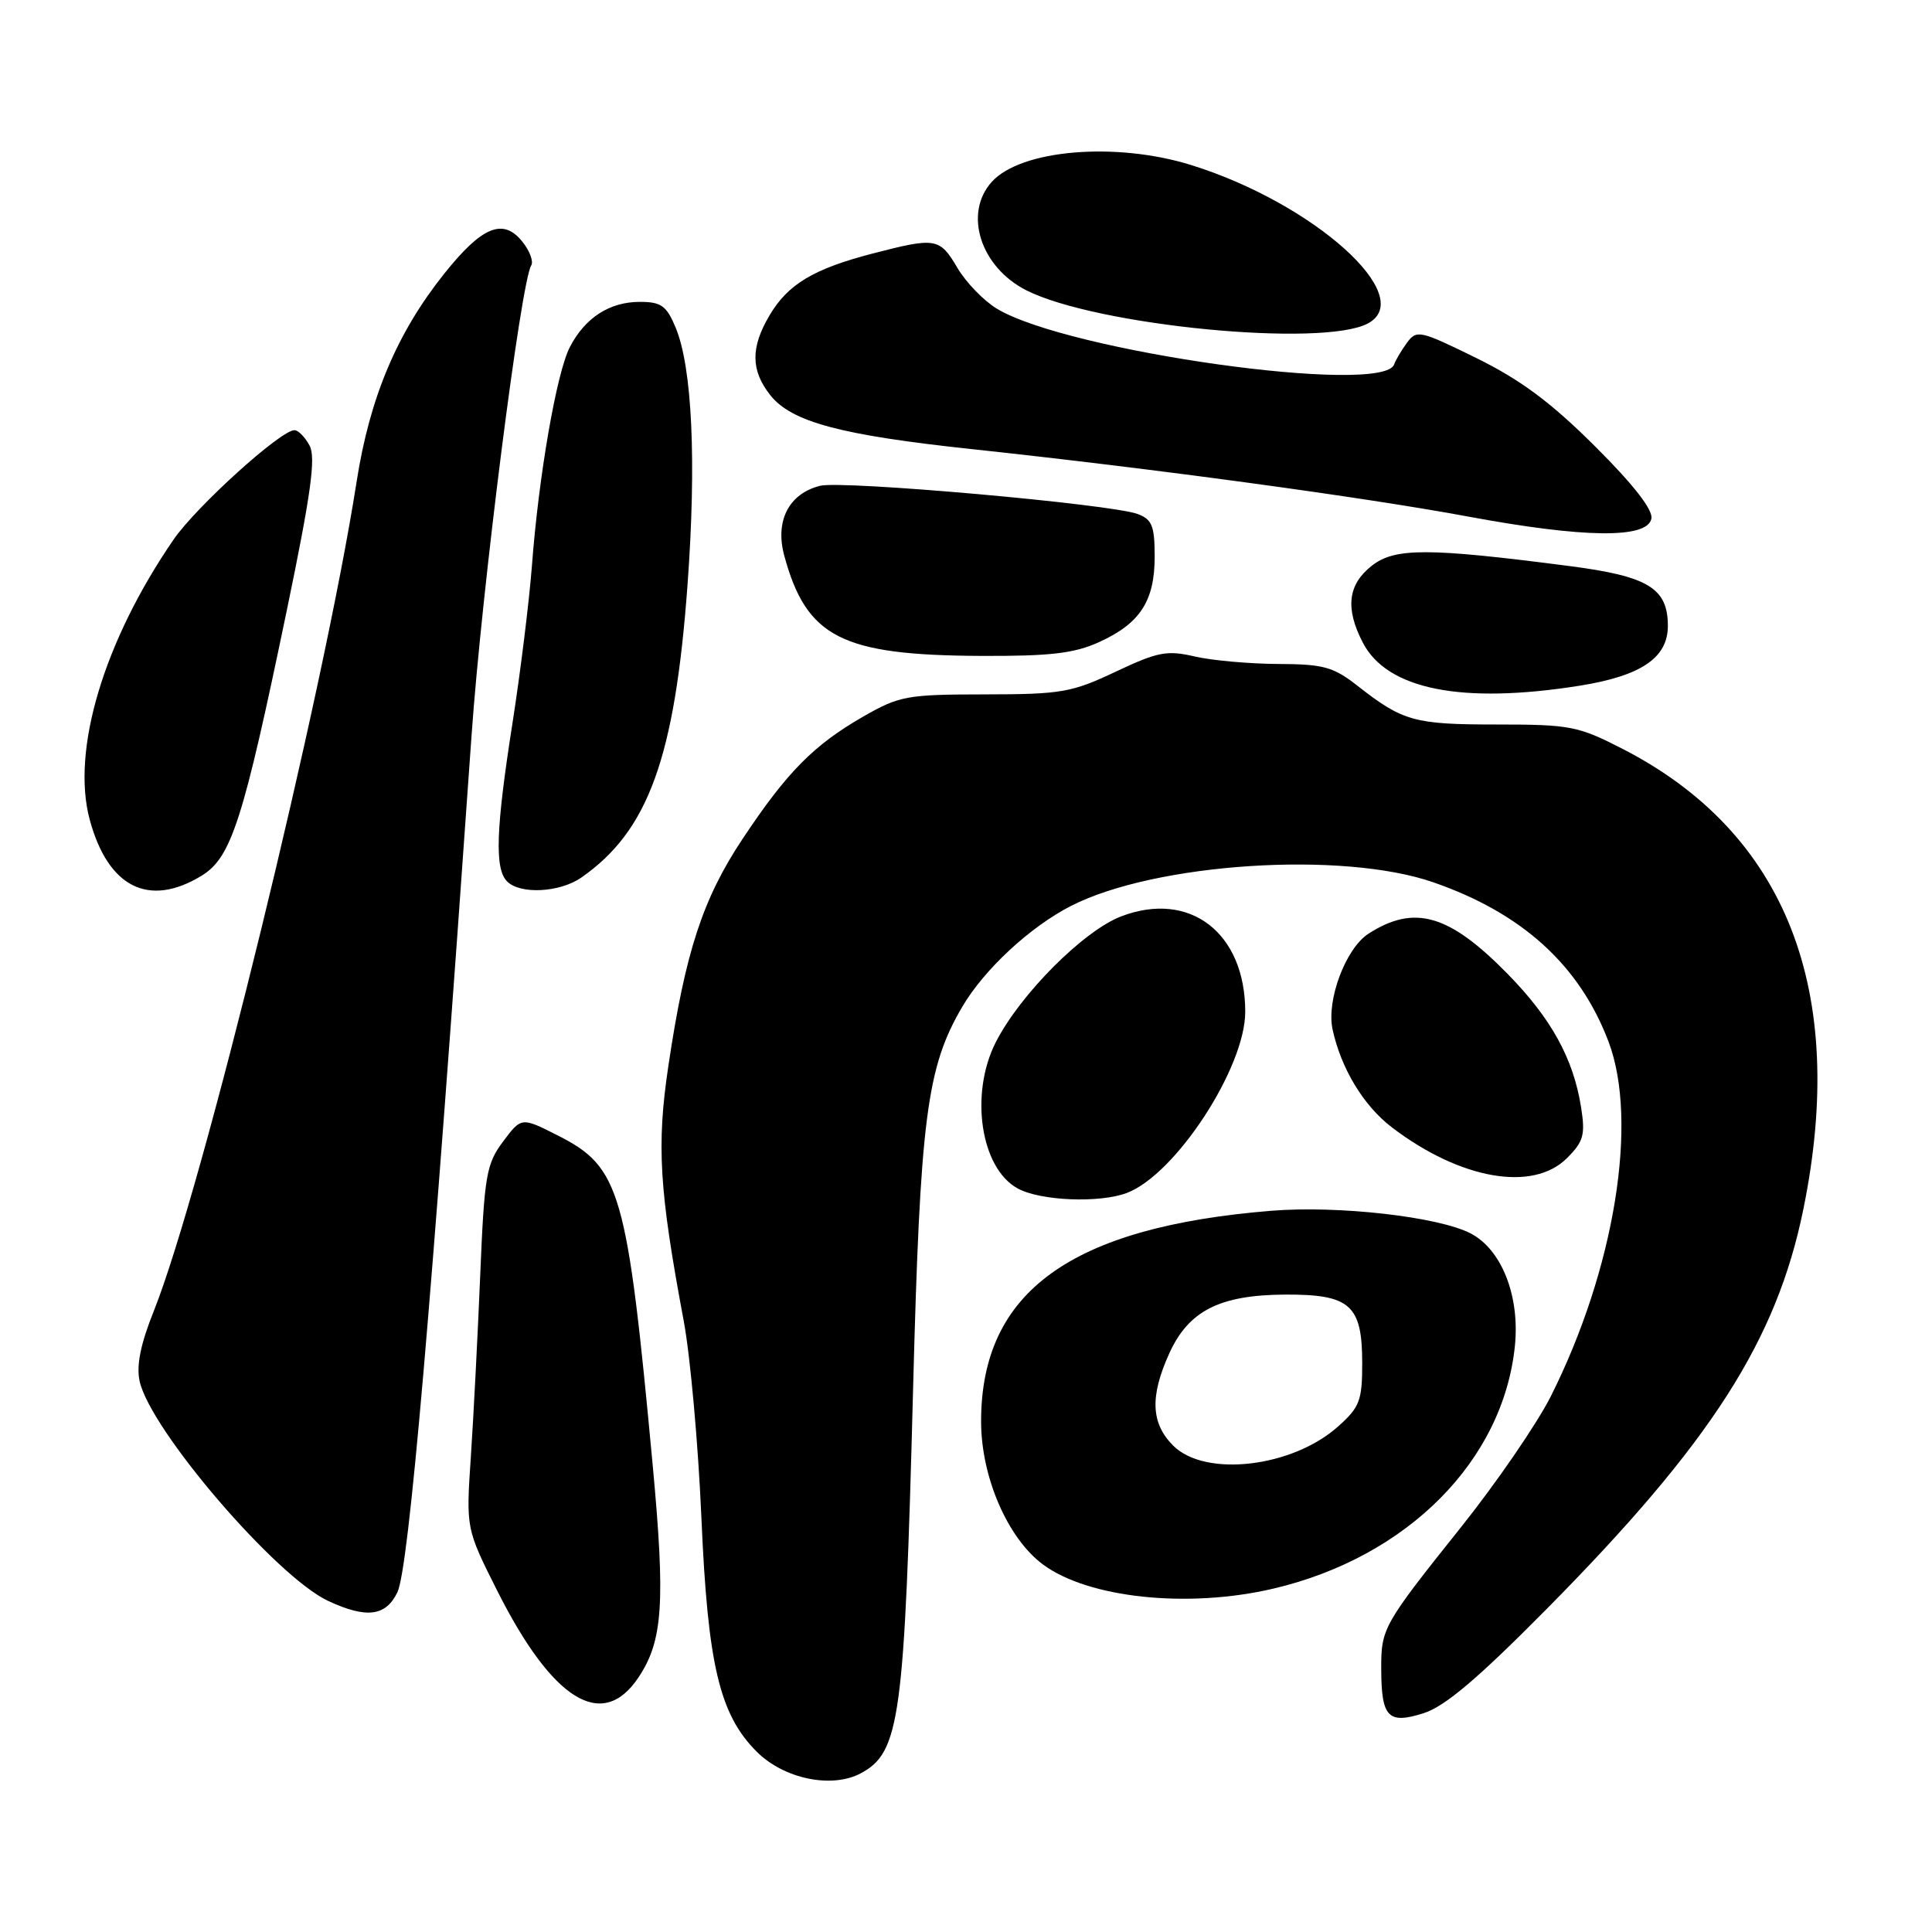 <?xml version="1.0" encoding="UTF-8" standalone="no"?>
<!DOCTYPE svg PUBLIC "-//W3C//DTD SVG 1.1//EN" "http://www.w3.org/Graphics/SVG/1.1/DTD/svg11.dtd" >
<svg xmlns="http://www.w3.org/2000/svg" xmlns:xlink="http://www.w3.org/1999/xlink" version="1.1" viewBox="0 0 256 256">
 <g >
 <path fill="currentColor"
d=" M 114.06 234.97 C 119.25 232.19 119.85 227.79 120.99 184.00 C 121.93 148.15 122.79 141.45 127.49 133.43 C 130.40 128.46 136.49 122.81 141.93 120.03 C 153.10 114.34 177.85 112.72 189.92 116.91 C 201.70 120.99 209.29 127.90 213.13 138.00 C 217.14 148.58 213.95 168.19 205.47 185.06 C 203.65 188.66 198.31 196.45 193.60 202.35 C 183.24 215.33 183.00 215.75 183.02 221.18 C 183.04 227.57 183.93 228.50 188.63 227.01 C 191.47 226.11 195.84 222.40 205.00 213.14 C 226.73 191.16 235.41 177.63 238.96 160.20 C 244.86 131.25 236.66 110.36 215.04 99.25 C 209.10 96.20 208.09 96.00 198.29 96.00 C 187.38 96.00 185.89 95.58 179.86 90.86 C 176.67 88.36 175.36 88.00 169.36 87.98 C 165.59 87.96 160.62 87.52 158.32 86.99 C 154.62 86.13 153.41 86.37 147.82 89.01 C 142.00 91.76 140.63 92.00 130.50 92.01 C 120.17 92.02 119.19 92.20 114.38 94.95 C 107.82 98.72 104.28 102.30 98.40 111.15 C 93.11 119.11 90.81 126.15 88.56 141.25 C 86.99 151.80 87.34 157.59 90.59 175.00 C 91.47 179.68 92.52 191.42 92.94 201.11 C 93.78 220.58 95.33 227.16 100.26 232.10 C 103.86 235.71 110.21 237.03 114.06 234.97 Z  M 84.58 222.30 C 87.84 217.45 88.18 212.40 86.49 194.19 C 83.10 157.77 82.20 154.66 73.94 150.47 C 69.09 148.01 69.09 148.01 66.66 151.26 C 64.44 154.23 64.18 155.71 63.63 169.00 C 63.30 176.97 62.74 187.79 62.39 193.02 C 61.75 202.55 61.75 202.55 65.86 210.73 C 73.21 225.35 79.80 229.42 84.58 222.30 Z  M 52.65 211.00 C 54.17 207.87 57.15 173.43 62.48 97.50 C 63.84 78.13 69.01 37.41 70.39 35.17 C 70.72 34.64 70.18 33.20 69.18 31.98 C 66.64 28.84 63.83 30.02 58.81 36.33 C 52.58 44.16 48.99 52.71 47.26 63.79 C 42.86 91.95 26.78 157.71 20.37 173.74 C 18.62 178.11 18.05 180.95 18.50 183.01 C 19.93 189.50 36.61 208.94 43.50 212.14 C 48.56 214.49 51.11 214.17 52.65 211.00 Z  M 168.77 210.49 C 186.48 206.32 199.16 193.57 200.73 178.36 C 201.41 171.74 198.98 165.56 194.86 163.43 C 190.58 161.22 177.38 159.72 168.50 160.43 C 141.84 162.59 130.00 171.18 130.00 188.35 C 130.00 195.69 133.50 203.80 138.17 207.28 C 144.19 211.77 157.45 213.16 168.77 210.49 Z  M 149.32 158.07 C 155.77 155.62 165.00 141.49 165.00 134.07 C 165.00 123.60 157.66 117.95 148.57 121.42 C 143.58 123.33 135.19 131.74 131.95 138.09 C 128.46 144.95 129.93 154.81 134.86 157.48 C 137.88 159.13 145.70 159.44 149.32 158.07 Z  M 207.63 153.46 C 209.83 151.26 210.08 150.38 209.50 146.71 C 208.48 140.27 205.55 134.95 199.78 129.06 C 192.02 121.14 187.41 119.81 181.33 123.72 C 178.31 125.67 175.74 132.52 176.57 136.39 C 177.69 141.58 180.68 146.52 184.43 149.38 C 193.48 156.28 203.11 157.98 207.63 153.46 Z  M 26.71 116.04 C 30.66 113.62 32.20 108.83 38.02 80.79 C 41.21 65.41 41.87 60.62 41.02 59.04 C 40.42 57.92 39.52 57.00 39.02 57.00 C 37.19 57.00 26.03 67.10 23.01 71.48 C 13.75 84.95 9.41 99.44 11.89 108.62 C 14.32 117.59 19.72 120.30 26.71 116.04 Z  M 77.03 116.28 C 85.90 110.11 89.42 100.42 91.10 77.50 C 92.30 61.11 91.72 48.67 89.52 43.39 C 88.31 40.50 87.61 40.00 84.77 40.00 C 80.77 40.00 77.51 42.11 75.51 45.99 C 73.75 49.38 71.37 63.10 70.48 75.00 C 70.12 79.67 68.97 89.01 67.92 95.73 C 65.70 109.89 65.52 115.12 67.20 116.80 C 68.94 118.54 74.17 118.27 77.03 116.28 Z  M 209.31 90.86 C 217.46 89.56 221.00 87.16 221.00 82.94 C 221.00 77.94 218.41 76.36 208.00 75.01 C 189.20 72.57 184.81 72.56 181.75 74.98 C 178.60 77.46 178.23 80.61 180.57 85.13 C 183.79 91.37 193.68 93.34 209.31 90.86 Z  M 145.62 85.09 C 151.07 82.61 153.00 79.65 153.00 73.75 C 153.00 69.69 152.65 68.82 150.75 68.11 C 147.22 66.79 111.63 63.63 108.67 64.37 C 104.51 65.41 102.66 69.04 103.93 73.67 C 106.88 84.47 111.53 86.83 130.00 86.91 C 139.17 86.95 142.33 86.58 145.62 85.09 Z  M 218.82 68.71 C 219.04 67.55 216.43 64.19 211.33 59.12 C 205.49 53.30 201.50 50.34 195.64 47.45 C 188.13 43.76 187.71 43.67 186.42 45.43 C 185.68 46.45 184.92 47.73 184.74 48.27 C 183.35 52.45 141.42 46.58 132.07 40.89 C 130.34 39.84 127.99 37.41 126.86 35.49 C 124.51 31.51 124.02 31.42 115.64 33.59 C 107.79 35.63 104.40 37.66 101.96 41.80 C 99.45 46.04 99.48 49.07 102.05 52.34 C 104.86 55.91 111.35 57.65 128.85 59.52 C 152.75 62.08 180.61 65.86 194.50 68.44 C 209.94 71.31 218.31 71.40 218.82 68.71 Z  M 181.25 42.86 C 187.89 39.32 174.06 26.92 157.84 21.87 C 147.84 18.76 135.29 19.82 131.42 24.09 C 127.64 28.27 129.91 35.39 136.00 38.47 C 145.30 43.16 175.24 46.07 181.25 42.86 Z  M 155.45 191.55 C 152.50 188.59 152.35 185.03 154.94 179.32 C 157.50 173.69 161.60 171.60 170.21 171.54 C 178.90 171.49 180.50 172.89 180.50 180.62 C 180.50 185.59 180.17 186.46 177.30 189.02 C 171.22 194.45 159.69 195.79 155.45 191.55 Z "/>
</g>
</svg>